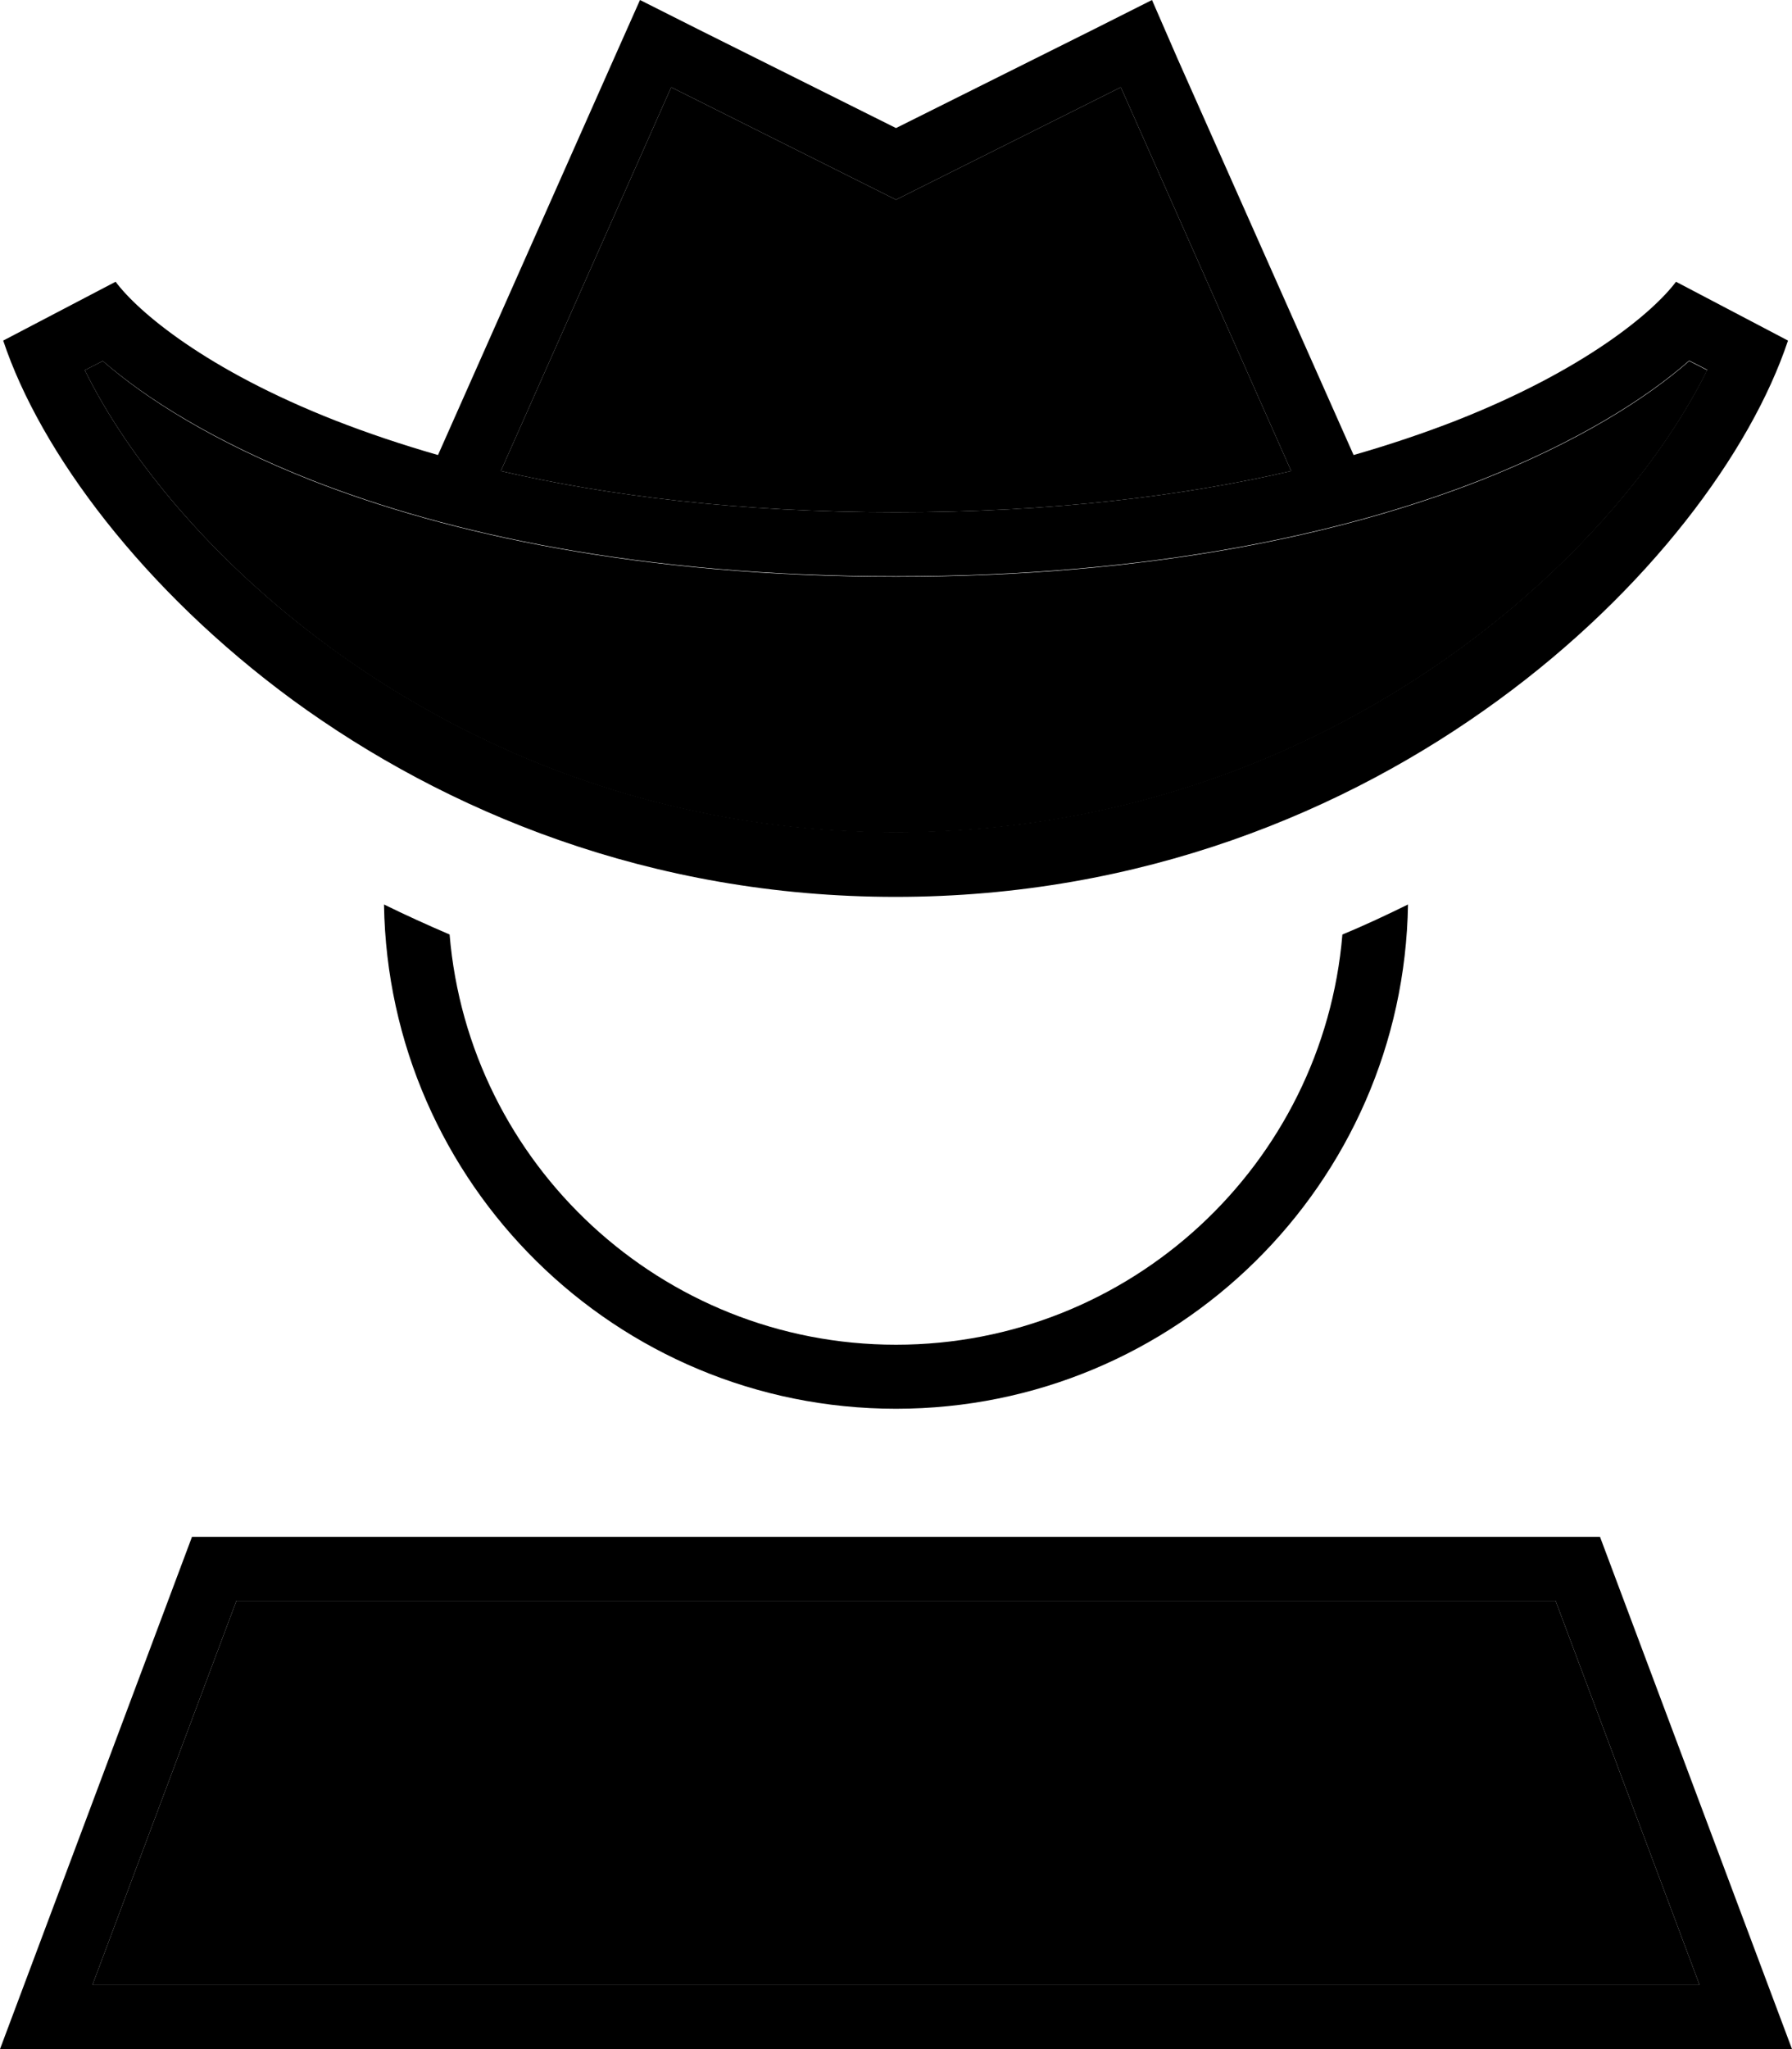 <svg xmlns="http://www.w3.org/2000/svg" viewBox="0 0 448 512"><path class="pr-icon-duotone-secondary" d="M21.2 92.5C32 114.4 53.1 140.3 82.8 162c35.6 26 83.6 46 141.2 46s105.6-20 141.2-46c29.7-21.7 50.8-47.6 61.6-69.5l-4.5-2.3c-10.7 9.4-27.9 20.3-52.3 29.9c-34 13.3-82 24-146 24s-112-10.7-146-24c-24.4-9.6-41.6-20.5-52.3-29.9l-4.5 2.3zM23.1 496l401.8 0-36-96L59.1 400l-36 96zM125.2 117.7c26.9 6.2 59.6 10.3 98.8 10.3s72-4.1 98.8-10.3L280.2 21.8l-49 24.5L224 49.9l-7.2-3.6-49-24.5-42.6 95.9z"/><path class="pr-icon-duotone-primary" d="M224 32L174.3 7.2 160 0l-6.5 14.6-44 99.1c-9.4-2.7-17.9-5.6-25.6-8.6c-32.4-12.7-49.4-27.2-55-34.7L.8 85.1c9.3 27.9 35 62.4 72.5 89.9c38 27.7 89.2 49.1 150.6 49.1s112.7-21.4 150.6-49.1c37.6-27.4 63.2-62 72.5-89.9l-28-14.7c-5.6 7.5-22.7 22-55 34.7c-7.7 3-16.2 5.9-25.6 8.6l-44-99L288 0 273.7 7.2 224 32zm0 96c-39.2 0-71.9-4.1-98.8-10.3l42.6-95.9 49 24.5 7.2 3.6 7.2-3.6 49-24.5 42.6 95.9C296 123.9 263.2 128 224 128zM23.1 496l36-96 329.8 0 36 96L23.1 496zM48 384L6 496 0 512l17.1 0 413.8 0 17.1 0-6-16L400 384 48 384zM422.3 90.1l4.5 2.3c-10.8 21.9-31.9 47.8-61.6 69.5c-35.6 26-83.6 46-141.2 46s-105.6-20-141.2-46C53.1 140.3 32 114.4 21.2 92.5l4.5-2.3C36.4 99.5 53.6 110.4 78 120c34 13.3 82 24 146 24s112-10.7 146-24c24.4-9.6 41.6-20.5 52.3-29.9zM96 226c1.1 69.8 58 126 128 126s126.9-56.2 128-126c-5.3 2.6-10.8 5.2-16.4 7.5C330.8 290.9 282.6 336 224 336s-106.8-45.1-111.6-102.5c-5.6-2.4-11.1-4.9-16.4-7.5z"/></svg>